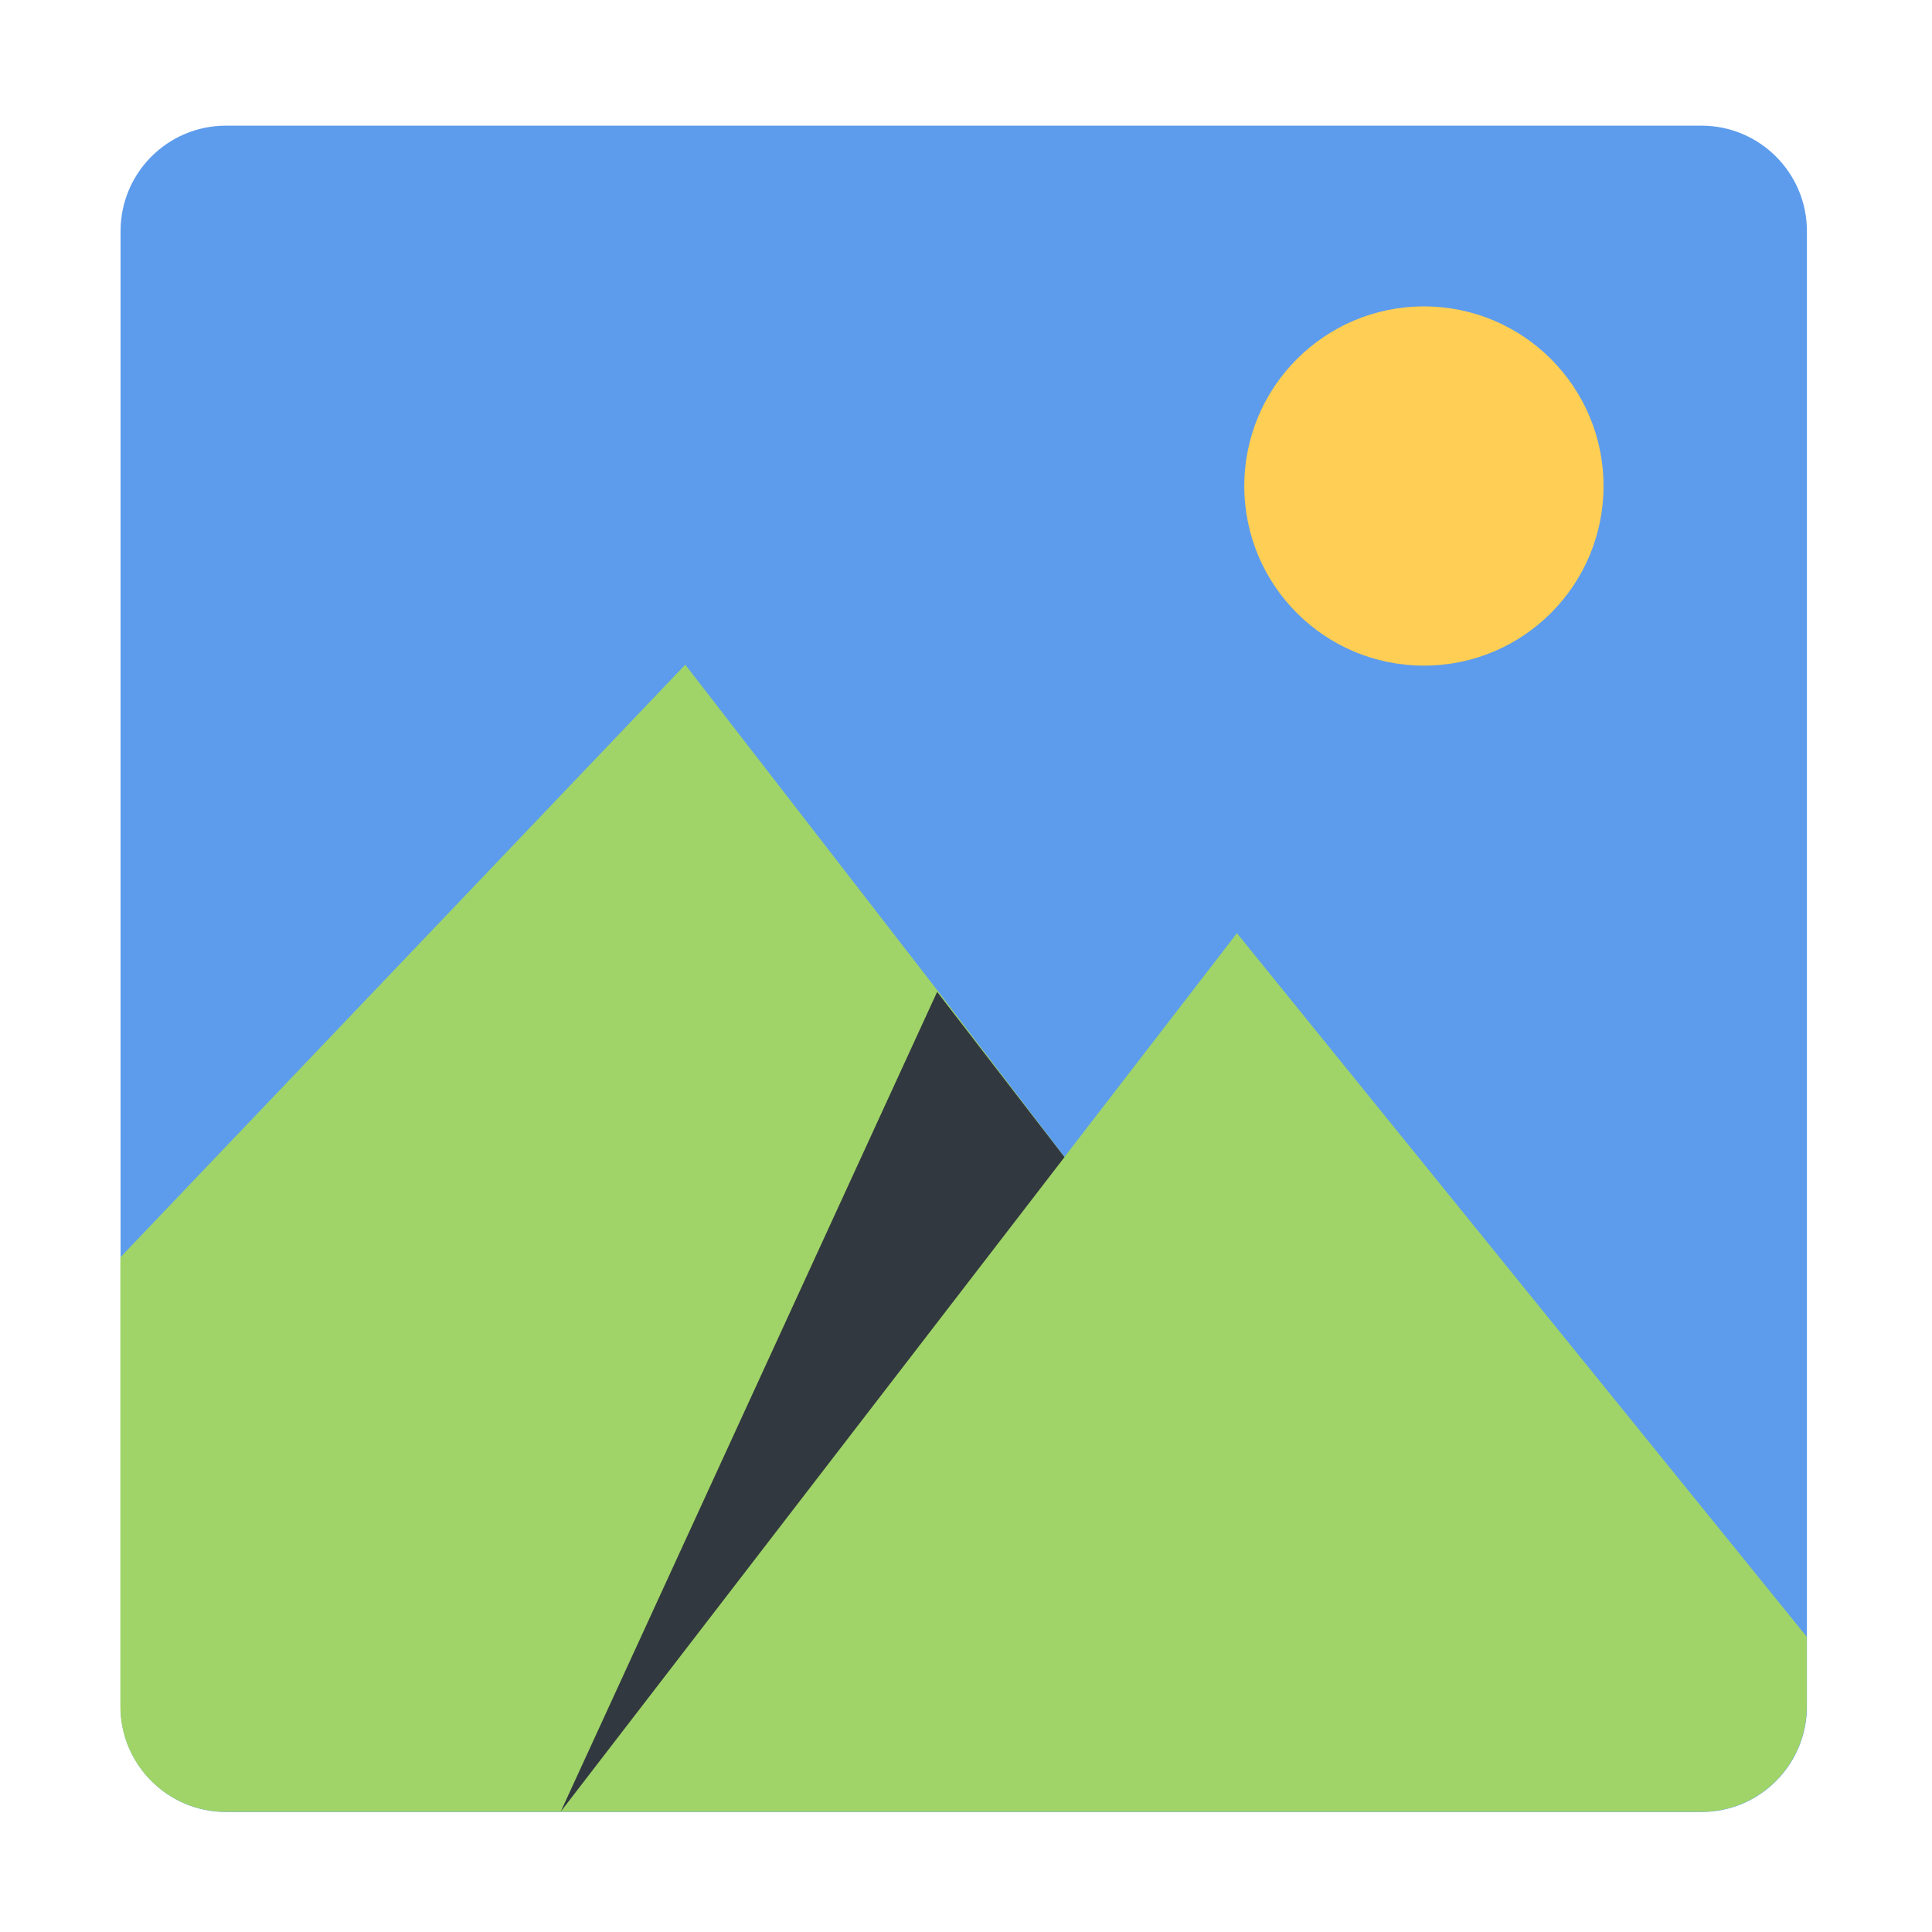 <?xml version="1.0" standalone="no"?><!DOCTYPE svg PUBLIC "-//W3C//DTD SVG 1.1//EN" "http://www.w3.org/Graphics/SVG/1.1/DTD/svg11.dtd"><svg t="1492676531992" class="icon" style="" viewBox="0 0 1024 1024" version="1.1" xmlns="http://www.w3.org/2000/svg" p-id="14326" xmlns:xlink="http://www.w3.org/1999/xlink" width="64" height="64"><defs><style type="text/css"></style></defs><path d="M119.8 66.6h782c30.8 0 55.9 25 55.9 55.9v782c0 30.8-25 55.9-55.9 55.9h-782c-30.8 0-55.9-25-55.9-55.9v-782c0-30.9 25-55.9 55.9-55.9z" fill="#5D9CEC" p-id="14327"></path><path d="M754.7 162.4c52.6 0 95.2 42.6 95.2 95.2s-42.6 95.2-95.2 95.2-95.2-42.6-95.2-95.2 42.7-95.2 95.2-95.2z" fill="#FFCE54" p-id="14328"></path><path d="M957.6 867.5v36.9c0 30.8-25 55.9-55.9 55.9h-782c-30.8 0-55.9-25-55.9-55.9v-238l299.4-314.1 134 173.1 67 87.8 91.4-118.6 302 372.9z" fill="#A0D468" p-id="14329"></path><path d="M564.2 613.3l-267 346.9 199.5-434.5z" fill="#32383F" p-id="14330"></path></svg>